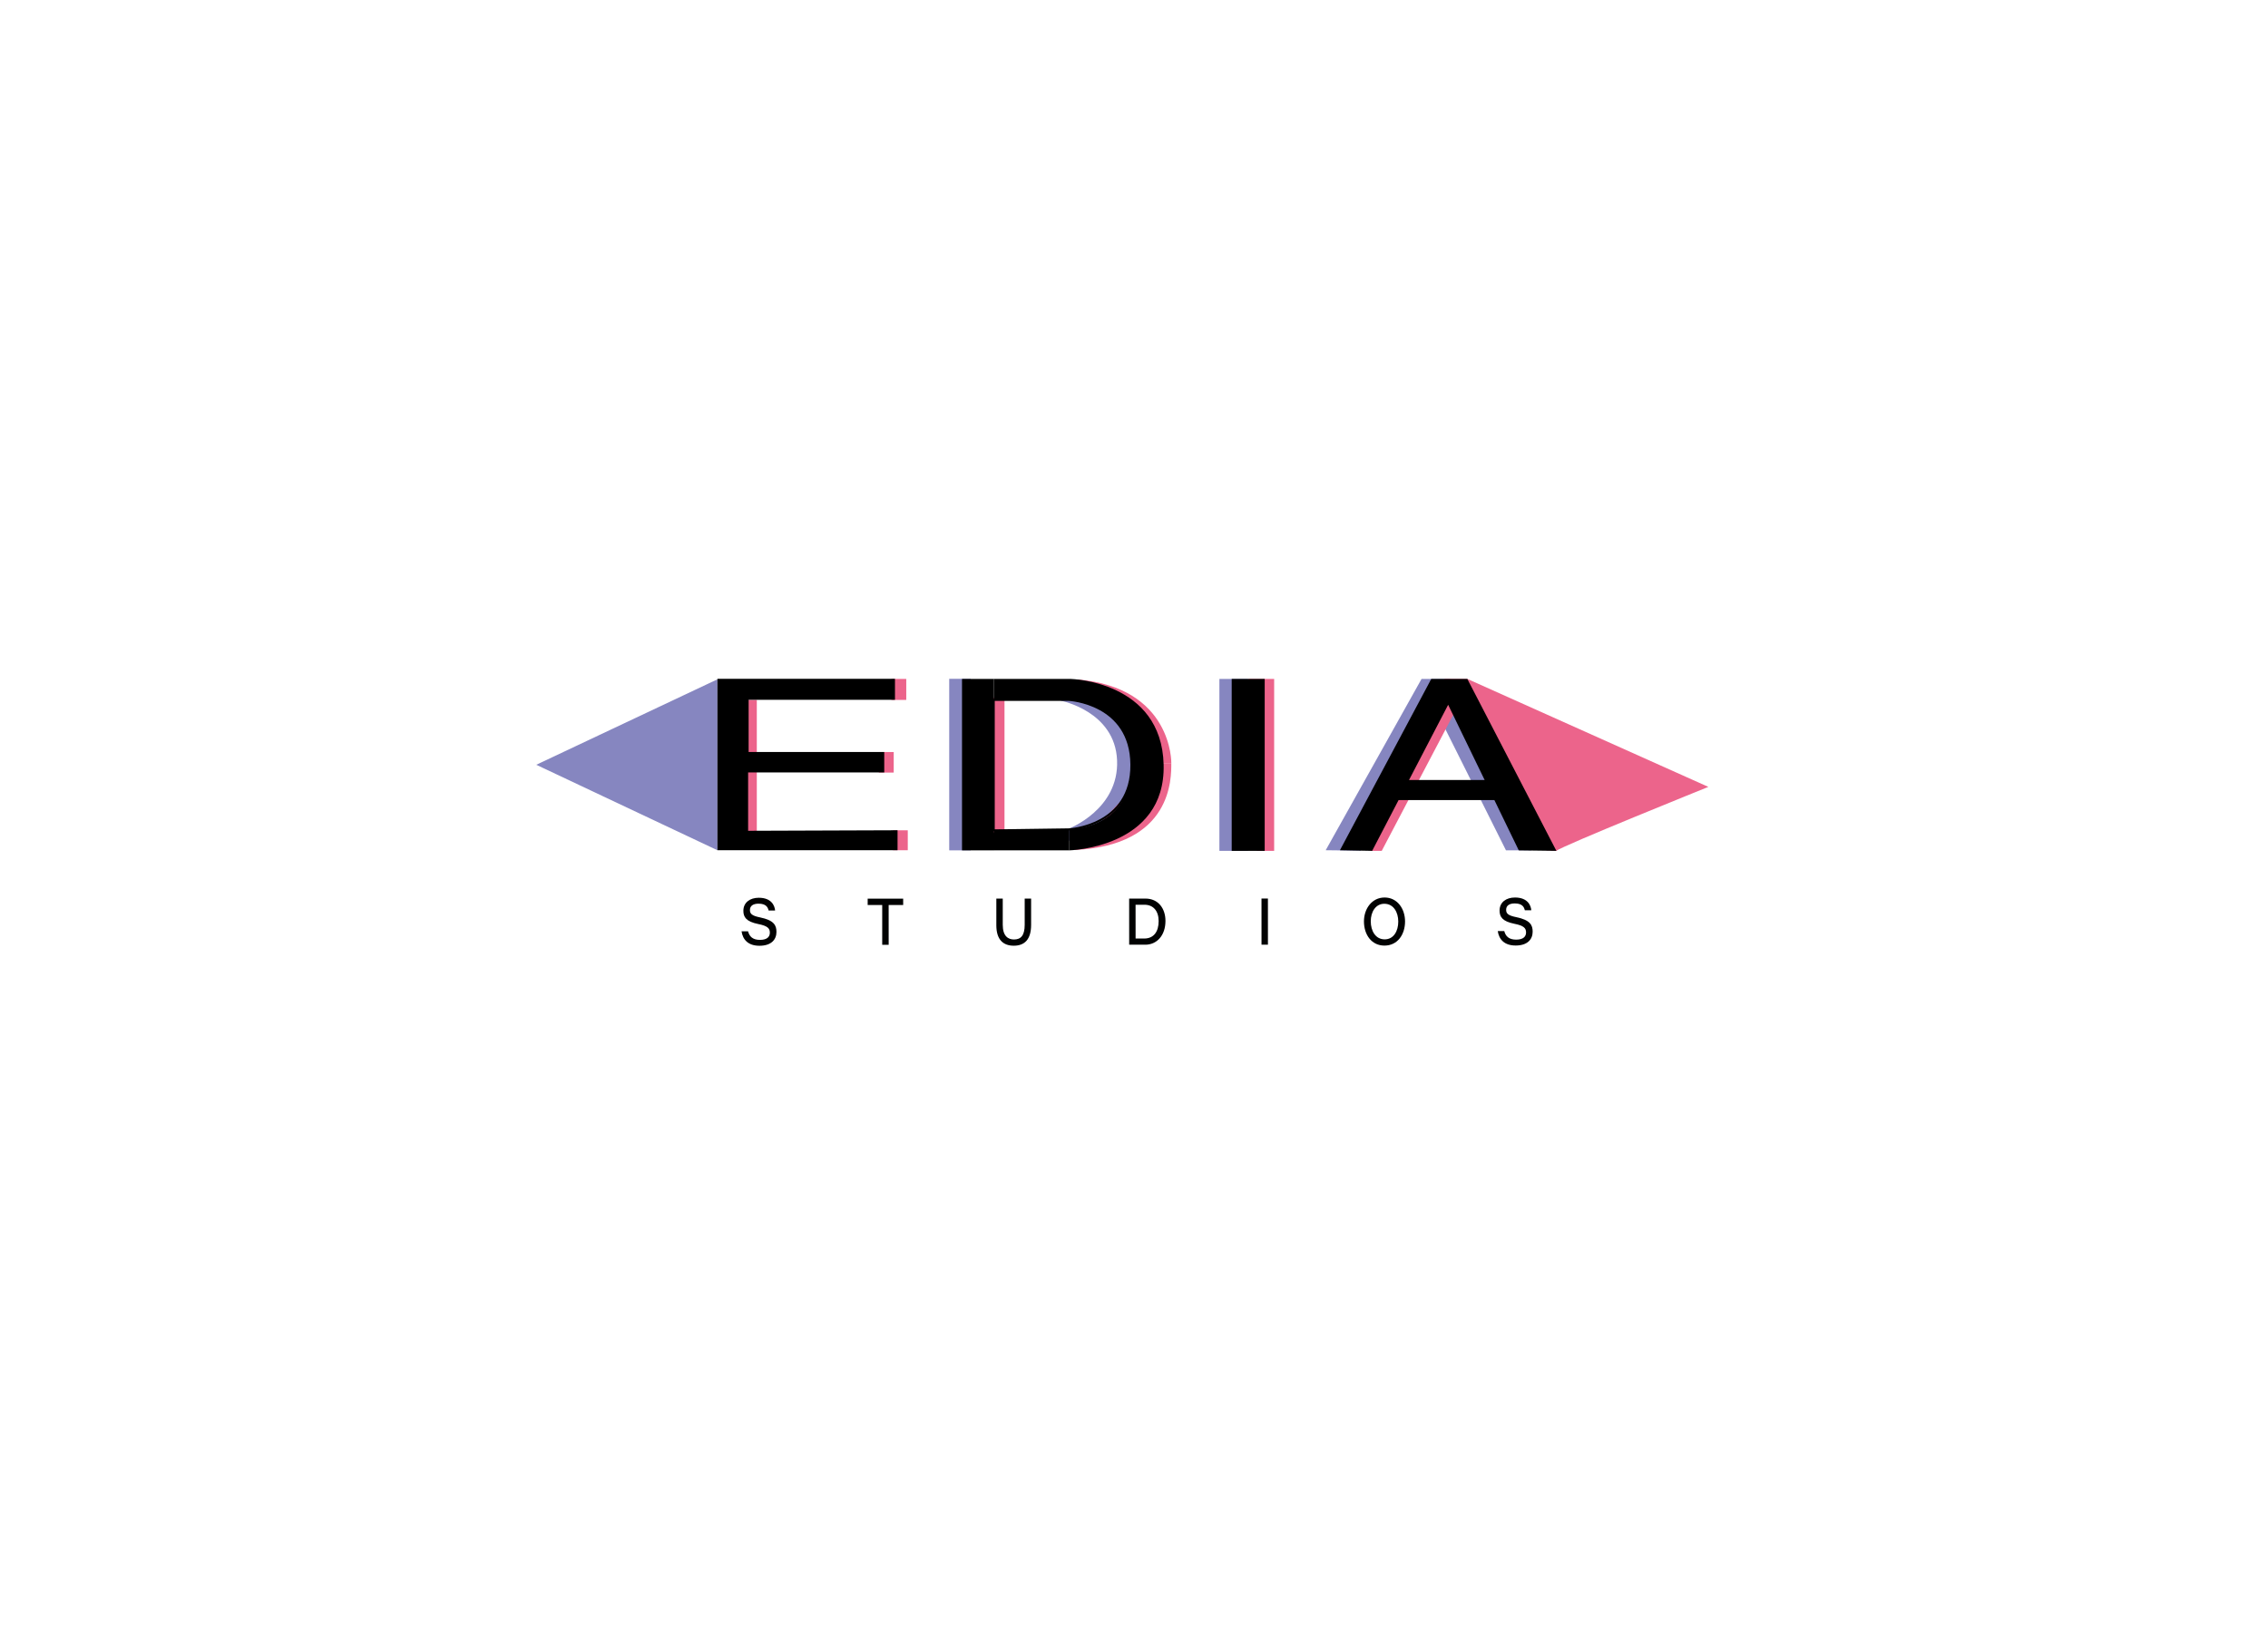 <?xml version="1.0" encoding="utf-8"?>
<!-- Generator: Adobe Illustrator 26.3.1, SVG Export Plug-In . SVG Version: 6.00 Build 0)  -->
<svg version="1.1" id="Layer_1" xmlns="http://www.w3.org/2000/svg" xmlns:xlink="http://www.w3.org/1999/xlink" x="0px" y="0px"
	 viewBox="0 0 1119.69 810.71" style="enable-background:new 0 0 1119.69 810.71;" xml:space="preserve">
<style type="text/css">
	.st0{fill:#EC648B;}
	.st1{fill:#8686C0;}
	.st2{fill:none;stroke:#000000;stroke-miterlimit:10;}
	.st3{fill:#010202;}
</style>
<rect x="440.83" y="409.92" class="st0" width="7.33" height="9.84"/>
<g>
	<polygon class="st1" points="354.18,335.38 354.18,337.9 354.18,419.76 264.75,377.57 	"/>
	<rect x="468.62" y="335.13" class="st1" width="10.61" height="84.69"/>
	<path class="st1" d="M523.76,345.96c0,0,26.72,5.15,27.73,29.4c1.01,24.25-23.75,33.69-23.75,33.69l-7.07,2.68v4.55l25.77-4.55
		l18.69-19.2l2.53-18.19l-8.08-16.67l-13.64-12.13l-25.26-7.07L523.76,345.96z"/>
	<rect x="602.01" y="335.19" class="st1" width="14.15" height="84.88"/>
	<polygon class="st1" points="654.48,419.76 701.8,335.19 715.95,335.19 712.92,343.78 671.78,419.96 	"/>
	<polygon class="st1" points="713.17,359.19 718.73,349.59 751.07,407.19 756.12,419.82 743.49,419.82 	"/>
	<rect x="365.04" y="345.55" class="st0" width="8.59" height="70.23"/>
	<rect x="440.08" y="335.19" class="st0" width="7.33" height="10.36"/>
	<rect x="433.89" y="371.28" class="st0" width="7.33" height="10.14"/>
	<rect x="487.32" y="344.41" class="st0" width="8.59" height="70.23"/>
	<polygon class="st0" points="616.35,335.19 620.45,420.07 629.04,420.07 629.04,335.19 	"/>
	<polygon class="st0" points="676.41,420.07 682.15,420.07 717.72,352.37 714.94,346.37 	"/>
	<path class="st0" d="M768.37,420.07c1.94-2.12,75.03-31.58,75.03-31.58l-118.99-53.31h-11.37l45.98,84.25L768.37,420.07z"/>
	<path class="st0" d="M578.27,376.75c0,0,0.73-37.42-46.5-41.31l11.38,10.11l28.04,31.2H578.27z"/>
	<path class="st0" d="M571.19,376.75h7.07c0,7.33,0.63,40.67-47.73,42.88"/>
	<polygon points="443.11,409.9 443.11,419.76 354.18,419.76 354.18,335.13 441.84,335.13 441.84,345.48 369.59,345.48 
		369.59,371.25 436.54,371.25 436.54,381.36 369.34,381.36 369.34,410.16 	"/>
	<polygon points="474.94,419.82 490.6,419.82 490.6,409.97 490.6,335.19 474.94,335.19 	"/>
	<path class="st2" d="M490.6,409.97l37.14-0.51c0,0,31.07-1.52,30.82-31.96s-30.82-31.96-30.82-31.96H490.6V409.97z"/>
	<path d="M490.6,335.19h37.96c0,0,44.91,1.01,45.92,42.32c1.01,41.31-46.74,42.32-46.74,42.32v-10.36c0,0,30.81,0.08,30.82-31.96
		c0.01-32.04-32.84-31.96-32.84-31.96H490.6V335.19z"/>
	<rect x="608.08" y="335.19" width="16.29" height="84.88"/>
	<polygon points="661.51,419.76 706.6,335.19 724.41,335.19 768.37,420.07 749.8,419.82 714.94,347.95 695.78,384.78 677.42,420.07 
			"/>
	<polygon points="714.63,385.08 693.78,385.08 687.99,395.01 739.48,395.01 734.23,385.08 	"/>
</g>
<g>
	<g>
		<path class="st3" d="M369.31,459.79c0.66,2.5,2.23,4.23,5.87,4.23c3.58,0,4.89-1.58,4.89-3.55c0-2.08-1.02-3.34-5.75-4.28
			c-5.98-1.21-7.32-3.45-7.32-6.54c0-4.13,3.32-6.43,7.58-6.43c6.32,0,7.87,3.91,8.08,6.29l-3.2,0c-0.36-1.45-1.13-3.37-4.97-3.37
			c-2.63,0-4.25,1.05-4.25,3.14c0,1.73,0.79,2.79,4.96,3.63c7.01,1.43,8.13,4,8.13,7.18c0,3.7-2.47,6.83-8.4,6.83
			c-5.51,0-8.22-2.96-8.83-7.13L369.31,459.79z"/>
		<path class="st3" d="M435.54,446.79l-7.18,0l0-3.13l17.53,0l0,3.13l-7.17,0l0.01,19.65l-3.19,0L435.54,446.79z"/>
		<path class="st3" d="M495.05,443.65l0,12.93c0,5.7,2.76,7.24,5.54,7.24c3.28,0,5.29-1.81,5.29-7.25l0-12.93l3.17,0l0,12.94
			c0,7.29-3.26,10.31-8.56,10.32c-5.24,0-8.61-3-8.61-10.09l0-13.16L495.05,443.65z"/>
		<path class="st3" d="M557.45,443.63l8.07,0c6.26,0,9.85,4.83,9.86,11.01c0,7.3-4.37,11.76-9.91,11.76l-8.01,0L557.45,443.63z
			 M560.63,463.35l4.27,0c4.76,0,7.11-3.48,7.11-8.6c0-5.02-2.63-8.05-6.94-8.08l-4.45,0L560.63,463.35z"/>
		<path class="st3" d="M625.96,443.61l0.01,22.77l-3.17,0l-0.01-22.77L625.96,443.61z"/>
		<path class="st3" d="M693.66,454.9c0,6.41-3.63,11.94-10.2,11.94c-6.25,0-10.08-5.27-10.09-11.94c0-6.3,3.95-11.8,10.19-11.8
			C689.82,443.1,693.65,448.61,693.66,454.9z M676.73,454.82c0,4.76,2.36,8.94,6.87,8.94c4.49,0,6.71-4.15,6.71-8.79
			c0-4.56-2.3-8.78-6.89-8.78C679.12,446.19,676.73,450.24,676.73,454.82z"/>
		<path class="st3" d="M742.64,459.67c0.66,2.5,2.23,4.23,5.87,4.23c3.58,0,4.89-1.58,4.89-3.55c0-2.08-1.02-3.34-5.75-4.28
			c-5.98-1.2-7.32-3.45-7.32-6.54c0-4.13,3.31-6.43,7.58-6.43c6.32,0,7.87,3.91,8.08,6.29l-3.2,0c-0.36-1.45-1.13-3.37-4.97-3.37
			c-2.63,0-4.25,1.05-4.25,3.14c0,1.73,0.79,2.79,4.96,3.63c7.01,1.43,8.13,4,8.13,7.18c0,3.7-2.47,6.83-8.4,6.83
			c-5.51,0-8.22-2.96-8.83-7.13L742.64,459.67z"/>
	</g>
</g>
<polyline points="527.74,419.82 527.74,420.07 527.74,409.72 490.81,409.72 488.96,417.55 490.6,419.82 "/>
</svg>
